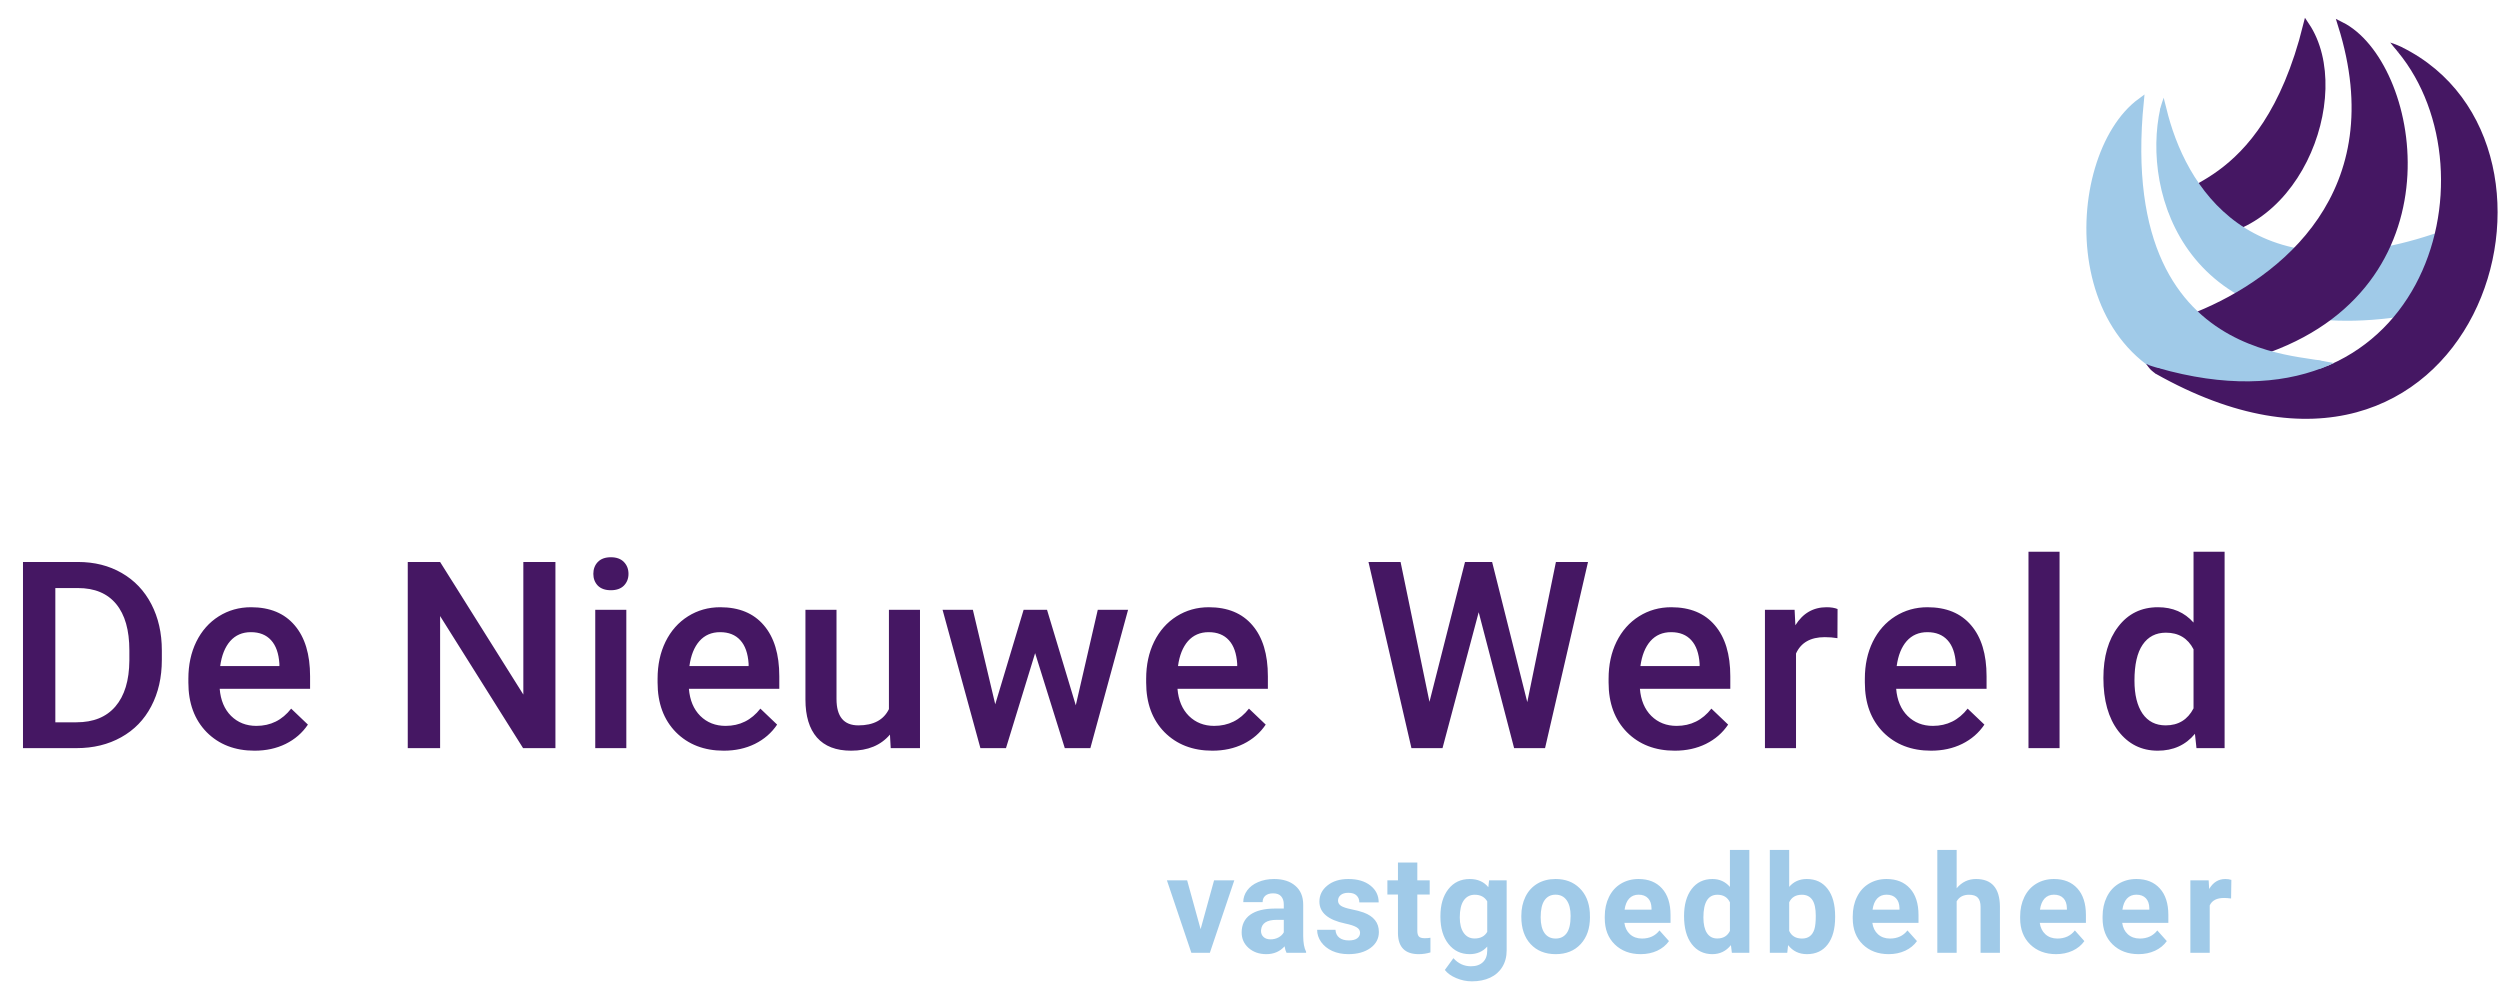 <svg width="401" height="158" viewBox="0 0 401 158" fill="none" xmlns="http://www.w3.org/2000/svg">
<path d="M350.5 37.5C368 39.379 377.393 15.216 369.927 4.068C363 32 347 29.5 349 33.5C345.858 33.631 355.5 38.037 350.5 37.5Z" fill="#451763" stroke="#451763"/>
<path d="M390.5 38C360.5 48 350 30 347 17.5C344 31 351.1 54.5 383.5 50.5C392.833 49.167 407.3 44.8 390.5 38Z" fill="#A0CAE8" stroke="#A0CAE8"/>
<path d="M347.057 15.668L347.156 16.09L347.282 16.589L347.49 17.393C347.49 17.393 346.42 18.041 346.465 17.625C346.509 17.209 347.057 15.668 347.057 15.668Z" fill="#A0CAE8"/>
<path d="M364 56C394.4 44.8 387.5 10 375.5 4C384 31 366 45 352.5 50.5C349.833 52.167 349.6 55.2 364 56Z" fill="#451763" stroke="#451763"/>
<path d="M358.22 62.609C330.21 61.321 330.938 25.314 343.37 16.22C338.721 62.757 375.674 56.477 372.693 59C368.966 62.154 362.055 62.747 358.22 62.609Z" fill="#A0CAE8" stroke="#A0CAE8"/>
<path d="M385 8C416.5 23.5 396.5 88 346 59.5C389.2 71.9 401.5 28 385 8Z" fill="#451763" stroke="#451763"/>
<path d="M344.816 58.617C344.852 58.633 345.277 58.766 345.277 58.766L345.695 58.895L346.058 59L346.409 59.096L345.781 59.957L345.416 59.681L345.156 59.465L344.949 59.272L344.773 59.074L344.555 58.801L344.234 58.355C344.234 58.355 344.781 58.602 344.816 58.617Z" fill="#451763"/>
<path d="M384.223 7.113L384.598 7.266L384.785 7.348L385 7.441L385.156 7.516L385.336 7.601L384.633 8.344L384.445 8.102L384.223 7.839L383.889 7.441L383.398 6.824L384.223 7.113Z" fill="#451763"/>
<path d="M373.894 58.438L373.492 58.613L373 58.816L372.054 59.185L371.517 57.722L372.146 57.829L372.698 57.925L373.298 58.033L374.343 58.237L373.894 58.438Z" fill="#A0CAE8"/>
<path d="M3.687 120V90.141H12.505C15.144 90.141 17.482 90.728 19.519 91.904C21.57 93.08 23.156 94.748 24.277 96.908C25.398 99.068 25.959 101.543 25.959 104.332V105.829C25.959 108.659 25.391 111.147 24.256 113.294C23.135 115.44 21.529 117.095 19.437 118.257C17.359 119.419 14.973 120 12.28 120H3.687ZM8.876 94.324V115.857H12.259C14.98 115.857 17.065 115.01 18.514 113.314C19.977 111.605 20.722 109.158 20.75 105.973V104.312C20.75 101.071 20.046 98.597 18.637 96.888C17.229 95.179 15.185 94.324 12.505 94.324H8.876ZM40.837 120.41C37.678 120.41 35.115 119.419 33.146 117.437C31.191 115.44 30.214 112.788 30.214 109.479V108.864C30.214 106.649 30.637 104.674 31.485 102.938C32.346 101.188 33.55 99.827 35.094 98.856C36.639 97.886 38.362 97.4 40.262 97.4C43.284 97.4 45.615 98.364 47.256 100.292C48.91 102.22 49.737 104.947 49.737 108.475V110.484H35.238C35.388 112.316 35.997 113.766 37.063 114.832C38.143 115.898 39.497 116.432 41.124 116.432C43.407 116.432 45.266 115.509 46.702 113.663L49.388 116.227C48.5 117.553 47.31 118.585 45.82 119.323C44.343 120.048 42.682 120.41 40.837 120.41ZM40.242 101.399C38.875 101.399 37.767 101.878 36.92 102.835C36.086 103.792 35.552 105.125 35.32 106.834H44.815V106.465C44.706 104.797 44.261 103.539 43.482 102.691C42.703 101.83 41.623 101.399 40.242 101.399ZM89.091 120H83.902L70.593 98.815V120H65.404V90.141H70.593L83.943 111.407V90.141H89.091V120ZM100.462 120H95.478V97.811H100.462V120ZM95.171 92.048C95.171 91.282 95.41 90.647 95.889 90.141C96.381 89.635 97.078 89.382 97.98 89.382C98.883 89.382 99.58 89.635 100.072 90.141C100.564 90.647 100.81 91.282 100.81 92.048C100.81 92.8 100.564 93.429 100.072 93.935C99.58 94.427 98.883 94.673 97.98 94.673C97.078 94.673 96.381 94.427 95.889 93.935C95.41 93.429 95.171 92.8 95.171 92.048ZM116.099 120.41C112.94 120.41 110.377 119.419 108.408 117.437C106.453 115.44 105.476 112.788 105.476 109.479V108.864C105.476 106.649 105.899 104.674 106.747 102.938C107.608 101.188 108.812 99.827 110.356 98.856C111.901 97.886 113.624 97.4 115.524 97.4C118.546 97.4 120.877 98.364 122.518 100.292C124.172 102.22 124.999 104.947 124.999 108.475V110.484H110.5C110.65 112.316 111.259 113.766 112.325 114.832C113.405 115.898 114.759 116.432 116.386 116.432C118.669 116.432 120.528 115.509 121.964 113.663L124.65 116.227C123.762 117.553 122.572 118.585 121.082 119.323C119.605 120.048 117.944 120.41 116.099 120.41ZM115.504 101.399C114.137 101.399 113.029 101.878 112.182 102.835C111.348 103.792 110.814 105.125 110.582 106.834H120.077V106.465C119.968 104.797 119.523 103.539 118.744 102.691C117.965 101.83 116.885 101.399 115.504 101.399ZM142.748 117.826C141.285 119.549 139.207 120.41 136.514 120.41C134.108 120.41 132.282 119.706 131.038 118.298C129.808 116.89 129.192 114.853 129.192 112.187V97.811H134.176V112.125C134.176 114.941 135.345 116.35 137.683 116.35C140.103 116.35 141.736 115.481 142.584 113.745V97.811H147.567V120H142.871L142.748 117.826ZM172.556 113.13L176.083 97.811H180.944L174.894 120H170.792L166.034 104.763L161.359 120H157.257L151.187 97.811H156.047L159.636 112.966L164.189 97.811H167.942L172.556 113.13ZM194.468 120.41C191.31 120.41 188.746 119.419 186.778 117.437C184.823 115.44 183.845 112.788 183.845 109.479V108.864C183.845 106.649 184.269 104.674 185.116 102.938C185.978 101.188 187.181 99.827 188.726 98.856C190.271 97.886 191.993 97.4 193.894 97.4C196.915 97.4 199.246 98.364 200.887 100.292C202.541 102.22 203.368 104.947 203.368 108.475V110.484H188.869C189.02 112.316 189.628 113.766 190.695 114.832C191.775 115.898 193.128 116.432 194.755 116.432C197.038 116.432 198.898 115.509 200.333 113.663L203.02 116.227C202.131 117.553 200.942 118.585 199.451 119.323C197.975 120.048 196.314 120.41 194.468 120.41ZM193.873 101.399C192.506 101.399 191.399 101.878 190.551 102.835C189.717 103.792 189.184 105.125 188.951 106.834H198.447V106.465C198.337 104.797 197.893 103.539 197.114 102.691C196.334 101.83 195.254 101.399 193.873 101.399ZM244.975 112.617L249.569 90.141H254.717L247.826 120H242.863L237.183 98.2L231.379 120H226.395L219.505 90.141H224.652L229.287 112.576L234.988 90.141H239.336L244.975 112.617ZM268.641 120.41C265.482 120.41 262.919 119.419 260.95 117.437C258.995 115.44 258.018 112.788 258.018 109.479V108.864C258.018 106.649 258.441 104.674 259.289 102.938C260.15 101.188 261.354 99.827 262.898 98.856C264.443 97.886 266.166 97.4 268.066 97.4C271.088 97.4 273.419 98.364 275.06 100.292C276.714 102.22 277.541 104.947 277.541 108.475V110.484H263.042C263.192 112.316 263.801 113.766 264.867 114.832C265.947 115.898 267.301 116.432 268.928 116.432C271.211 116.432 273.07 115.509 274.506 113.663L277.192 116.227C276.304 117.553 275.114 118.585 273.624 119.323C272.148 120.048 270.486 120.41 268.641 120.41ZM268.046 101.399C266.679 101.399 265.571 101.878 264.724 102.835C263.89 103.792 263.356 105.125 263.124 106.834H272.619V106.465C272.51 104.797 272.065 103.539 271.286 102.691C270.507 101.83 269.427 101.399 268.046 101.399ZM294.725 102.363C294.069 102.254 293.392 102.199 292.695 102.199C290.411 102.199 288.873 103.074 288.08 104.824V120H283.097V97.811H287.855L287.978 100.292C289.181 98.364 290.849 97.4 292.982 97.4C293.693 97.4 294.281 97.496 294.745 97.688L294.725 102.363ZM309.745 120.41C306.587 120.41 304.023 119.419 302.054 117.437C300.099 115.44 299.122 112.788 299.122 109.479V108.864C299.122 106.649 299.546 104.674 300.393 102.938C301.255 101.188 302.458 99.827 304.003 98.856C305.548 97.886 307.27 97.4 309.171 97.4C312.192 97.4 314.523 98.364 316.164 100.292C317.818 102.22 318.645 104.947 318.645 108.475V110.484H304.146C304.297 112.316 304.905 113.766 305.971 114.832C307.052 115.898 308.405 116.432 310.032 116.432C312.315 116.432 314.175 115.509 315.61 113.663L318.297 116.227C317.408 117.553 316.219 118.585 314.728 119.323C313.252 120.048 311.591 120.41 309.745 120.41ZM309.15 101.399C307.783 101.399 306.676 101.878 305.828 102.835C304.994 103.792 304.461 105.125 304.228 106.834H313.723V106.465C313.614 104.797 313.17 103.539 312.39 102.691C311.611 101.83 310.531 101.399 309.15 101.399ZM330.353 120H325.369V88.5H330.353V120ZM337.385 108.741C337.385 105.323 338.177 102.582 339.763 100.518C341.349 98.439 343.475 97.4 346.141 97.4C348.493 97.4 350.393 98.221 351.843 99.861V88.5H356.826V120H352.314L352.068 117.703C350.578 119.508 348.589 120.41 346.1 120.41C343.503 120.41 341.397 119.364 339.784 117.272C338.184 115.181 337.385 112.337 337.385 108.741ZM342.368 109.172C342.368 111.428 342.799 113.191 343.66 114.463C344.535 115.721 345.772 116.35 347.372 116.35C349.409 116.35 350.899 115.44 351.843 113.622V104.147C350.926 102.37 349.45 101.481 347.413 101.481C345.8 101.481 344.555 102.124 343.68 103.409C342.805 104.681 342.368 106.602 342.368 109.172Z" fill="#451763"/>
<path d="M192.577 149.039L194.737 141.208H197.981L194.06 152.831H191.095L187.174 141.208H190.418L192.577 149.039ZM206.359 152.831C206.216 152.552 206.112 152.205 206.048 151.789C205.296 152.627 204.318 153.046 203.115 153.046C201.976 153.046 201.031 152.717 200.279 152.058C199.534 151.399 199.162 150.568 199.162 149.566C199.162 148.334 199.617 147.389 200.526 146.73C201.443 146.071 202.764 145.738 204.49 145.731H205.919V145.065C205.919 144.528 205.779 144.098 205.5 143.776C205.228 143.453 204.794 143.292 204.2 143.292C203.677 143.292 203.265 143.418 202.965 143.668C202.671 143.919 202.524 144.263 202.524 144.699H199.42C199.42 144.026 199.627 143.403 200.043 142.83C200.458 142.257 201.045 141.81 201.805 141.487C202.564 141.158 203.416 140.993 204.361 140.993C205.793 140.993 206.929 141.355 207.766 142.078C208.611 142.794 209.034 143.804 209.034 145.108V150.146C209.041 151.249 209.195 152.083 209.496 152.649V152.831H206.359ZM203.792 150.672C204.25 150.672 204.673 150.572 205.059 150.371C205.446 150.164 205.733 149.888 205.919 149.544V147.546H204.759C203.205 147.546 202.377 148.083 202.277 149.157L202.266 149.34C202.266 149.727 202.403 150.045 202.675 150.296C202.947 150.547 203.319 150.672 203.792 150.672ZM218.154 149.619C218.154 149.24 217.964 148.943 217.584 148.728C217.212 148.506 216.61 148.309 215.78 148.137C213.015 147.557 211.633 146.382 211.633 144.613C211.633 143.582 212.059 142.723 212.912 142.035C213.771 141.341 214.892 140.993 216.274 140.993C217.749 140.993 218.927 141.341 219.808 142.035C220.696 142.73 221.14 143.632 221.14 144.742H218.036C218.036 144.298 217.892 143.933 217.606 143.647C217.319 143.353 216.872 143.206 216.263 143.206C215.74 143.206 215.336 143.324 215.049 143.561C214.763 143.797 214.62 144.098 214.62 144.463C214.62 144.807 214.781 145.086 215.103 145.301C215.432 145.509 215.984 145.691 216.757 145.849C217.531 145.999 218.182 146.171 218.712 146.364C220.352 146.966 221.172 148.008 221.172 149.49C221.172 150.55 220.718 151.41 219.808 152.069C218.899 152.72 217.724 153.046 216.285 153.046C215.311 153.046 214.444 152.874 213.685 152.53C212.933 152.18 212.342 151.703 211.913 151.102C211.483 150.493 211.268 149.838 211.268 149.136H214.211C214.24 149.687 214.444 150.11 214.824 150.404C215.203 150.697 215.712 150.844 216.349 150.844C216.943 150.844 217.391 150.733 217.692 150.511C218 150.282 218.154 149.985 218.154 149.619ZM227.338 138.351V141.208H229.325V143.486H227.338V149.286C227.338 149.716 227.42 150.024 227.585 150.21C227.75 150.396 228.065 150.489 228.53 150.489C228.874 150.489 229.178 150.464 229.443 150.414V152.767C228.835 152.953 228.208 153.046 227.563 153.046C225.386 153.046 224.276 151.947 224.233 149.748V143.486H222.536V141.208H224.233V138.351H227.338ZM231.043 146.934C231.043 145.151 231.466 143.715 232.311 142.626C233.163 141.538 234.309 140.993 235.749 140.993C237.023 140.993 238.015 141.43 238.724 142.304L238.853 141.208H241.667V152.445C241.667 153.461 241.435 154.346 240.969 155.098C240.511 155.85 239.863 156.423 239.025 156.817C238.187 157.21 237.206 157.407 236.082 157.407C235.229 157.407 234.399 157.236 233.589 156.892C232.78 156.555 232.168 156.118 231.752 155.581L233.127 153.691C233.901 154.557 234.839 154.99 235.942 154.99C236.765 154.99 237.406 154.768 237.865 154.324C238.323 153.888 238.552 153.265 238.552 152.455V151.832C237.836 152.641 236.894 153.046 235.727 153.046C234.331 153.046 233.199 152.502 232.333 151.413C231.473 150.318 231.043 148.867 231.043 147.063V146.934ZM234.148 147.159C234.148 148.212 234.359 149.039 234.782 149.641C235.204 150.235 235.784 150.532 236.522 150.532C237.467 150.532 238.144 150.178 238.552 149.469V144.581C238.137 143.872 237.467 143.518 236.543 143.518C235.799 143.518 235.211 143.822 234.782 144.431C234.359 145.04 234.148 145.949 234.148 147.159ZM244.02 146.912C244.02 145.759 244.242 144.732 244.686 143.829C245.13 142.927 245.767 142.229 246.598 141.735C247.436 141.24 248.406 140.993 249.509 140.993C251.077 140.993 252.356 141.473 253.344 142.433C254.339 143.392 254.894 144.696 255.009 146.343L255.03 147.138C255.03 148.921 254.533 150.353 253.537 151.435C252.542 152.509 251.206 153.046 249.53 153.046C247.855 153.046 246.515 152.509 245.513 151.435C244.517 150.361 244.02 148.9 244.02 147.052V146.912ZM247.124 147.138C247.124 148.241 247.332 149.086 247.747 149.673C248.163 150.253 248.757 150.543 249.53 150.543C250.282 150.543 250.87 150.257 251.292 149.684C251.715 149.104 251.926 148.18 251.926 146.912C251.926 145.831 251.715 144.993 251.292 144.399C250.87 143.804 250.275 143.507 249.509 143.507C248.75 143.507 248.163 143.804 247.747 144.399C247.332 144.986 247.124 145.899 247.124 147.138ZM263.172 153.046C261.468 153.046 260.078 152.523 259.004 151.478C257.937 150.432 257.404 149.039 257.404 147.299V146.998C257.404 145.831 257.629 144.789 258.08 143.872C258.531 142.948 259.169 142.239 259.992 141.745C260.823 141.244 261.768 140.993 262.828 140.993C264.418 140.993 265.668 141.495 266.577 142.497C267.494 143.5 267.952 144.921 267.952 146.762V148.029H260.551C260.651 148.789 260.952 149.397 261.453 149.856C261.962 150.314 262.603 150.543 263.376 150.543C264.572 150.543 265.507 150.11 266.18 149.243L267.705 150.951C267.24 151.61 266.61 152.126 265.815 152.498C265.02 152.863 264.139 153.046 263.172 153.046ZM262.818 143.507C262.202 143.507 261.7 143.715 261.314 144.13C260.934 144.545 260.691 145.14 260.583 145.913H264.902V145.666C264.887 144.979 264.701 144.449 264.343 144.076C263.985 143.697 263.476 143.507 262.818 143.507ZM270.121 146.934C270.121 145.122 270.526 143.679 271.335 142.605C272.152 141.53 273.265 140.993 274.676 140.993C275.808 140.993 276.742 141.416 277.48 142.261V136.331H280.595V152.831H277.791L277.641 151.596C276.868 152.563 275.872 153.046 274.655 153.046C273.287 153.046 272.187 152.509 271.357 151.435C270.533 150.353 270.121 148.853 270.121 146.934ZM273.226 147.159C273.226 148.248 273.416 149.082 273.795 149.662C274.175 150.242 274.726 150.532 275.45 150.532C276.409 150.532 277.086 150.128 277.48 149.319V144.732C277.093 143.922 276.423 143.518 275.471 143.518C273.974 143.518 273.226 144.732 273.226 147.159ZM294.355 147.127C294.355 148.989 293.957 150.443 293.163 151.488C292.368 152.527 291.258 153.046 289.832 153.046C288.572 153.046 287.566 152.563 286.814 151.596L286.674 152.831H283.881V136.331H286.986V142.25C287.702 141.412 288.644 140.993 289.811 140.993C291.229 140.993 292.339 141.516 293.141 142.562C293.95 143.6 294.355 145.065 294.355 146.955V147.127ZM291.25 146.902C291.25 145.727 291.064 144.871 290.692 144.334C290.319 143.79 289.764 143.518 289.027 143.518C288.039 143.518 287.358 143.922 286.986 144.732V149.319C287.365 150.135 288.053 150.543 289.048 150.543C290.051 150.543 290.71 150.049 291.025 149.061C291.175 148.588 291.25 147.868 291.25 146.902ZM302.947 153.046C301.243 153.046 299.854 152.523 298.779 151.478C297.712 150.432 297.179 149.039 297.179 147.299V146.998C297.179 145.831 297.404 144.789 297.856 143.872C298.307 142.948 298.944 142.239 299.768 141.745C300.598 141.244 301.544 140.993 302.604 140.993C304.193 140.993 305.443 141.495 306.353 142.497C307.269 143.5 307.728 144.921 307.728 146.762V148.029H300.326C300.427 148.789 300.727 149.397 301.229 149.856C301.737 150.314 302.378 150.543 303.151 150.543C304.347 150.543 305.282 150.11 305.955 149.243L307.481 150.951C307.015 151.61 306.385 152.126 305.59 152.498C304.795 152.863 303.914 153.046 302.947 153.046ZM302.593 143.507C301.977 143.507 301.476 143.715 301.089 144.13C300.709 144.545 300.466 145.14 300.359 145.913H304.677V145.666C304.663 144.979 304.476 144.449 304.118 144.076C303.76 143.697 303.252 143.507 302.593 143.507ZM313.849 142.476C314.673 141.487 315.708 140.993 316.954 140.993C319.475 140.993 320.753 142.458 320.789 145.387V152.831H317.684V145.473C317.684 144.807 317.541 144.316 317.255 144.001C316.968 143.679 316.492 143.518 315.826 143.518C314.916 143.518 314.258 143.869 313.849 144.571V152.831H310.745V136.331H313.849V142.476ZM329.8 153.046C328.096 153.046 326.707 152.523 325.632 151.478C324.565 150.432 324.032 149.039 324.032 147.299V146.998C324.032 145.831 324.257 144.789 324.708 143.872C325.16 142.948 325.797 142.239 326.621 141.745C327.451 141.244 328.397 140.993 329.457 140.993C331.046 140.993 332.296 141.495 333.206 142.497C334.122 143.5 334.581 144.921 334.581 146.762V148.029H327.179C327.279 148.789 327.58 149.397 328.082 149.856C328.59 150.314 329.231 150.543 330.004 150.543C331.2 150.543 332.135 150.11 332.808 149.243L334.333 150.951C333.868 151.61 333.238 152.126 332.443 152.498C331.648 152.863 330.767 153.046 329.8 153.046ZM329.446 143.507C328.83 143.507 328.329 143.715 327.942 144.13C327.562 144.545 327.319 145.14 327.211 145.913H331.53V145.666C331.515 144.979 331.329 144.449 330.971 144.076C330.613 143.697 330.105 143.507 329.446 143.507ZM343.023 153.046C341.318 153.046 339.929 152.523 338.855 151.478C337.788 150.432 337.254 149.039 337.254 147.299V146.998C337.254 145.831 337.48 144.789 337.931 143.872C338.382 142.948 339.019 142.239 339.843 141.745C340.674 141.244 341.619 140.993 342.679 140.993C344.269 140.993 345.518 141.495 346.428 142.497C347.345 143.5 347.803 144.921 347.803 146.762V148.029H340.402C340.502 148.789 340.803 149.397 341.304 149.856C341.812 150.314 342.453 150.543 343.227 150.543C344.423 150.543 345.357 150.11 346.03 149.243L347.556 150.951C347.09 151.61 346.46 152.126 345.665 152.498C344.87 152.863 343.989 153.046 343.023 153.046ZM342.668 143.507C342.052 143.507 341.551 143.715 341.164 144.13C340.785 144.545 340.541 145.14 340.434 145.913H344.752V145.666C344.738 144.979 344.552 144.449 344.194 144.076C343.835 143.697 343.327 143.507 342.668 143.507ZM357.867 144.119C357.444 144.062 357.072 144.033 356.749 144.033C355.575 144.033 354.805 144.431 354.44 145.226V152.831H351.335V141.208H354.268L354.354 142.594C354.977 141.527 355.84 140.993 356.943 140.993C357.287 140.993 357.609 141.04 357.91 141.133L357.867 144.119Z" fill="#A0CAE8"/>
</svg>
